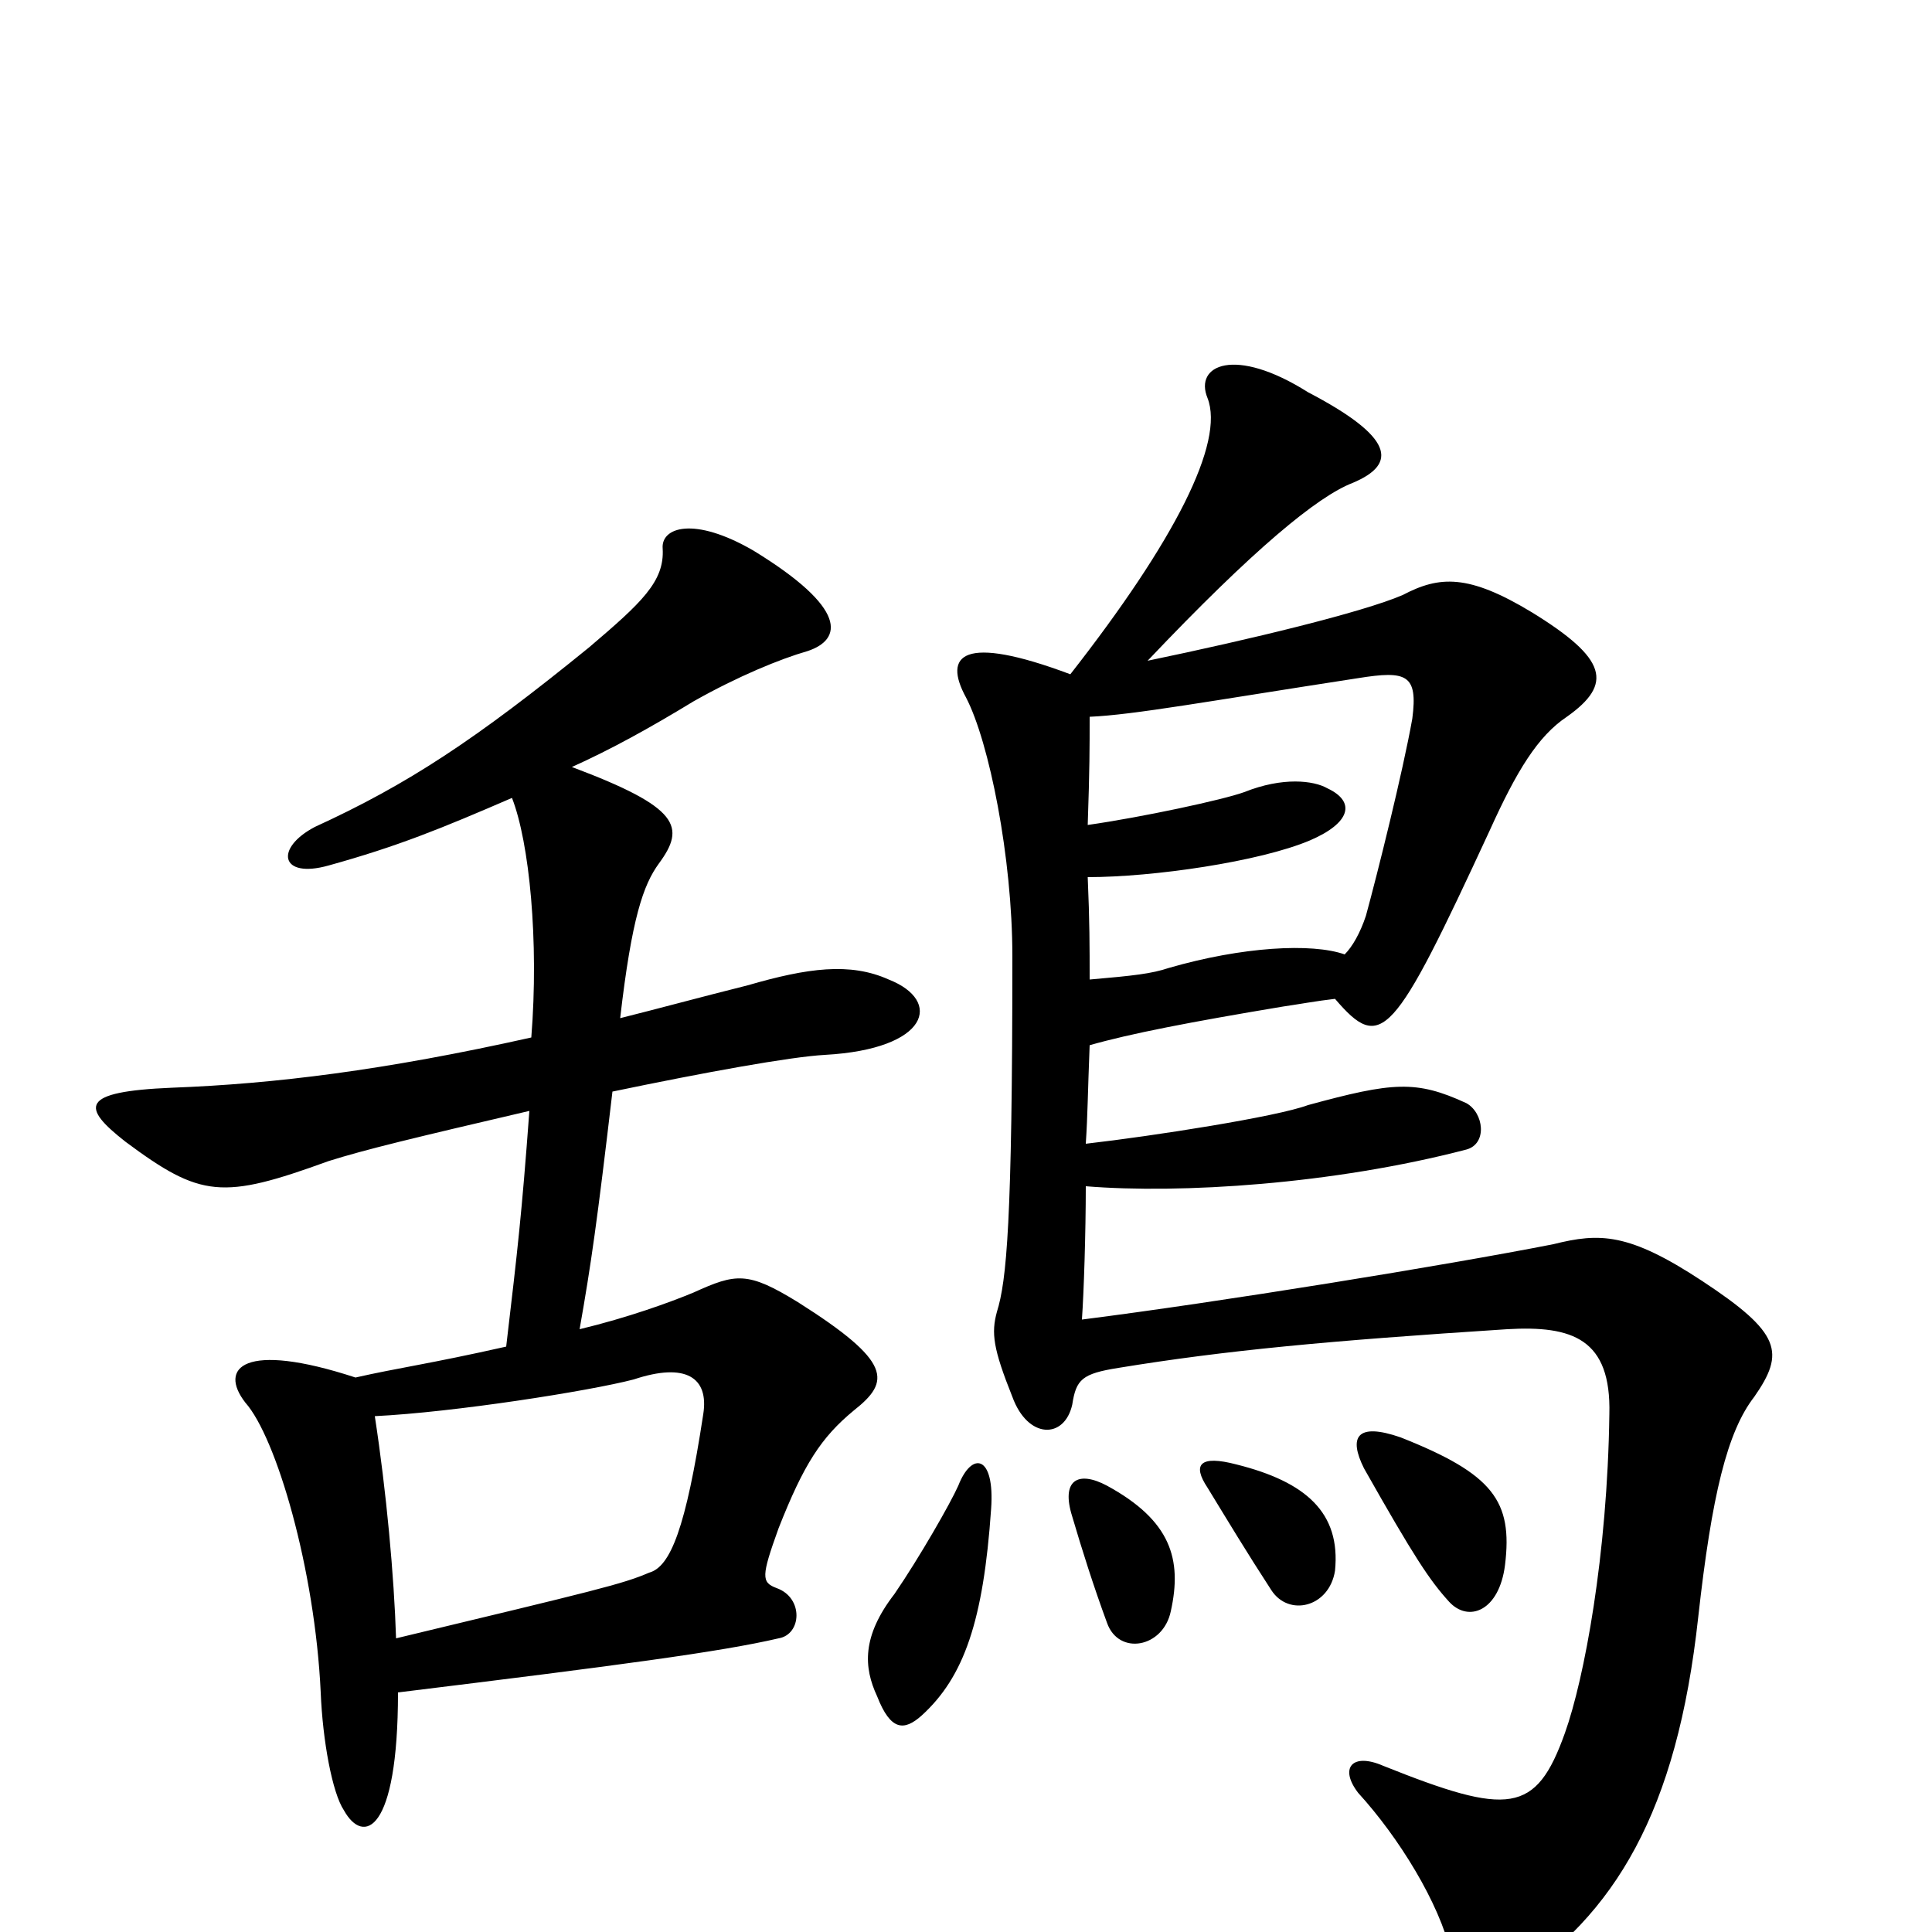 <svg xmlns="http://www.w3.org/2000/svg" viewBox="0 -1000 1000 1000">
	<path fill="#000000" d="M513 -219C515 -247 503 -249 496 -231C492 -222 476 -194 463 -175C446 -153 447 -137 454 -122C461 -104 468 -104 477 -112C499 -132 509 -161 513 -219ZM606 -166C612 -193 606 -213 573 -231C558 -239 549 -234 555 -215C560 -198 566 -179 573 -160C579 -143 602 -147 606 -166ZM691 -187C694 -217 676 -233 640 -242C621 -247 617 -242 625 -230C636 -212 645 -197 658 -177C667 -163 688 -168 691 -187ZM779 -190C783 -223 773 -237 725 -256C702 -264 698 -256 706 -240C732 -194 740 -182 750 -171C760 -160 776 -166 779 -190ZM696 -506C679 -512 643 -510 605 -499C596 -496 587 -495 564 -493C564 -510 564 -523 563 -546C597 -546 652 -554 678 -565C699 -574 702 -585 687 -592C680 -596 664 -598 644 -590C633 -586 591 -577 563 -573C564 -602 564 -613 564 -629C587 -630 625 -637 703 -649C728 -653 734 -651 731 -628C726 -600 713 -548 707 -526C704 -517 700 -510 696 -506ZM562 -408C563 -423 563 -434 564 -459C585 -465 616 -471 664 -479C671 -480 682 -482 691 -483C715 -455 721 -462 771 -570C785 -601 796 -619 811 -629C835 -646 832 -659 793 -683C760 -703 745 -702 726 -692C705 -683 647 -669 594 -658C649 -716 682 -743 700 -750C724 -760 721 -774 677 -797C639 -821 618 -811 625 -794C634 -771 608 -720 554 -651C498 -672 488 -661 500 -639C512 -616 524 -556 524 -505C524 -367 521 -337 516 -321C513 -310 514 -302 524 -277C532 -255 551 -255 555 -273C557 -286 560 -289 579 -292C634 -301 687 -306 780 -312C814 -314 834 -307 833 -268C832 -195 820 -131 810 -103C795 -61 781 -60 716 -86C700 -93 693 -85 703 -72C724 -49 745 -15 751 11C755 29 766 37 781 27C836 -9 868 -62 879 -163C886 -226 894 -259 908 -277C924 -300 922 -310 881 -337C843 -362 828 -362 804 -356C748 -345 631 -326 560 -317C561 -331 562 -362 562 -386C611 -382 690 -387 759 -405C770 -408 768 -424 759 -429C733 -441 721 -440 677 -428C661 -422 597 -412 562 -408ZM194 -267C235 -269 305 -280 328 -286C355 -295 367 -287 364 -268C355 -209 347 -189 336 -186C322 -180 309 -177 205 -152C204 -184 200 -228 194 -267ZM296 -603C316 -612 336 -623 359 -637C382 -650 404 -659 418 -663C436 -669 439 -685 390 -715C359 -733 342 -727 343 -716C344 -699 332 -688 305 -665C246 -617 211 -594 163 -572C142 -561 145 -545 170 -552C206 -562 228 -571 265 -587C274 -564 279 -513 275 -463C199 -446 142 -439 89 -437C41 -435 42 -427 65 -409C104 -380 115 -379 170 -399C189 -405 214 -411 274 -425C270 -371 268 -354 262 -303C222 -294 206 -292 184 -287C126 -306 113 -292 127 -274C143 -256 163 -188 166 -124C167 -99 172 -72 178 -63C188 -45 206 -51 206 -124C320 -138 373 -145 403 -152C415 -154 416 -173 402 -178C394 -181 394 -184 403 -209C416 -242 425 -256 442 -270C461 -285 462 -295 413 -326C387 -342 381 -341 359 -331C347 -326 325 -318 300 -312C306 -346 309 -367 317 -435C365 -445 409 -453 427 -454C481 -457 488 -482 460 -493C440 -502 418 -499 387 -490C363 -484 341 -478 321 -473C327 -525 333 -542 341 -553C355 -572 352 -582 296 -603Z"/>
</svg>